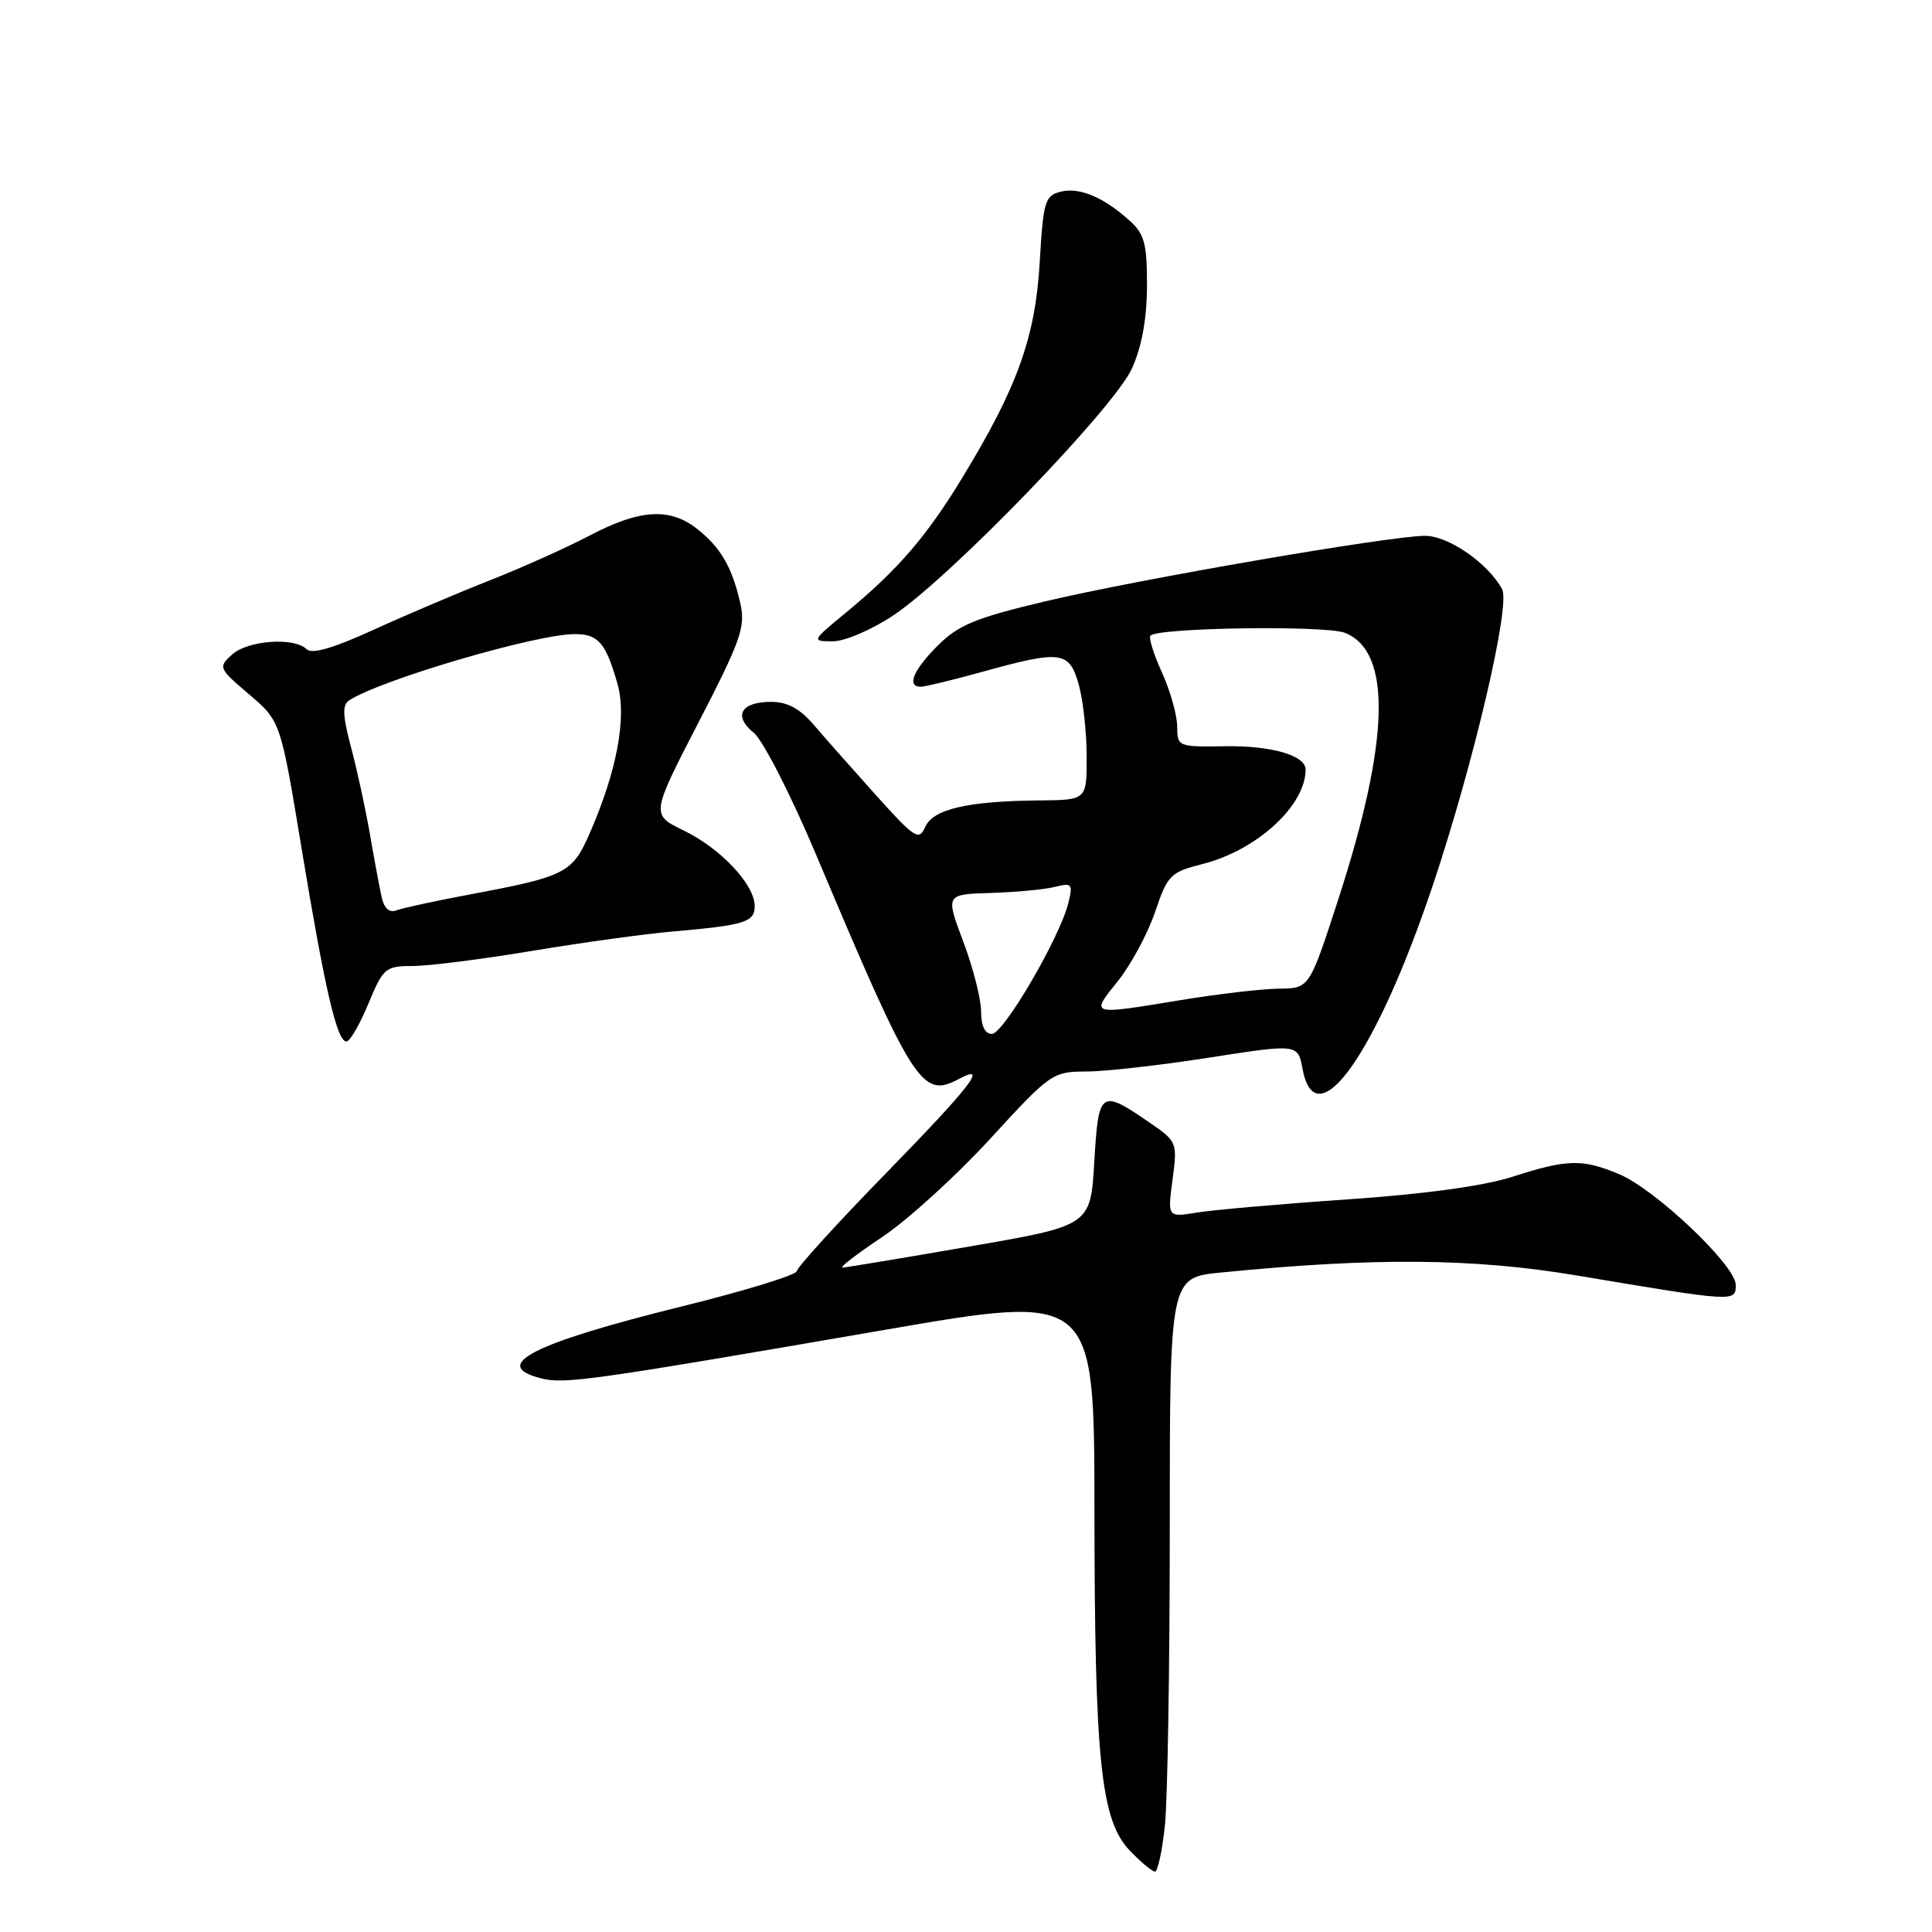 <?xml version="1.0" encoding="UTF-8" standalone="no"?>
<!DOCTYPE svg PUBLIC "-//W3C//DTD SVG 1.1//EN" "http://www.w3.org/Graphics/SVG/1.1/DTD/svg11.dtd" >
<svg xmlns="http://www.w3.org/2000/svg" xmlns:xlink="http://www.w3.org/1999/xlink" version="1.1" viewBox="0 0 256 256">
 <g >
 <path fill="currentColor"
d=" M 154.36 241.85 C 154.71 238.47 155.00 220.76 155.00 202.50 C 155.00 169.29 155.00 169.29 161.75 168.62 C 182.10 166.60 195.28 166.71 209.00 169.02 C 229.91 172.53 230.00 172.54 230.00 170.26 C 230.00 167.69 219.36 157.60 214.54 155.58 C 209.66 153.54 207.66 153.59 200.44 155.92 C 196.61 157.15 188.81 158.22 178.50 158.93 C 169.70 159.53 160.75 160.32 158.60 160.67 C 154.70 161.31 154.70 161.31 155.37 156.30 C 156.02 151.36 155.98 151.26 152.27 148.71 C 145.81 144.28 145.56 144.46 145.00 153.95 C 144.50 162.40 144.50 162.40 128.50 165.16 C 119.70 166.68 112.11 167.95 111.64 167.96 C 111.16 167.98 113.53 166.16 116.90 163.91 C 120.26 161.66 126.70 155.81 131.19 150.91 C 139.18 142.20 139.47 142.00 143.93 141.98 C 146.44 141.98 153.78 141.15 160.23 140.14 C 171.97 138.31 171.97 138.31 172.60 141.65 C 174.35 150.99 182.40 139.59 189.90 117.17 C 195.30 101.01 200.17 80.19 199.04 78.08 C 197.20 74.65 191.94 71.00 188.83 71.00 C 184.20 71.00 150.86 76.75 138.50 79.68 C 129.24 81.88 126.99 82.81 124.25 85.55 C 121.00 88.80 120.10 91.00 122.01 91.00 C 122.57 91.00 126.27 90.10 130.24 89.00 C 140.64 86.12 141.70 86.26 142.95 90.75 C 143.52 92.81 143.99 97.09 143.99 100.25 C 144.00 106.00 144.00 106.00 137.75 106.06 C 128.21 106.15 123.64 107.21 122.60 109.57 C 121.77 111.45 121.23 111.10 116.10 105.40 C 113.02 101.97 109.31 97.78 107.87 96.09 C 105.99 93.89 104.35 93.00 102.17 93.00 C 98.16 93.00 97.12 94.87 99.88 97.10 C 101.09 98.08 104.79 105.32 108.11 113.19 C 121.06 143.90 122.15 145.60 127.07 142.96 C 131.05 140.83 128.67 143.90 117.33 155.53 C 110.91 162.11 105.63 167.92 105.58 168.43 C 105.54 168.94 98.68 171.05 90.33 173.11 C 70.51 178.02 64.85 180.92 71.74 182.65 C 74.83 183.42 78.28 182.94 117.25 176.21 C 145.00 171.42 145.00 171.42 145.02 199.96 C 145.04 233.34 145.86 241.20 149.71 245.22 C 151.18 246.75 152.68 248.00 153.04 248.00 C 153.41 248.00 154.00 245.23 154.36 241.85 Z  M 48.81 133.00 C 50.79 128.24 51.07 128.00 54.69 128.00 C 56.79 128.00 63.90 127.10 70.50 126.00 C 77.10 124.90 85.42 123.75 89.00 123.44 C 98.69 122.60 100.00 122.20 100.00 120.06 C 100.00 117.21 95.51 112.43 90.60 110.05 C 86.25 107.94 86.25 107.94 92.57 95.70 C 98.18 84.84 98.80 83.06 98.10 79.96 C 97.02 75.17 95.49 72.53 92.37 70.08 C 88.75 67.23 84.79 67.47 78.14 70.96 C 75.04 72.58 69.12 75.24 65.00 76.86 C 60.88 78.48 53.93 81.43 49.57 83.42 C 44.17 85.89 41.32 86.72 40.62 86.02 C 39.00 84.40 32.84 84.84 30.75 86.73 C 28.89 88.41 28.95 88.55 33.01 92.01 C 37.18 95.56 37.18 95.56 39.98 112.53 C 43.07 131.20 44.65 138.00 45.91 138.00 C 46.36 138.00 47.67 135.75 48.81 133.00 Z  M 118.37 81.54 C 125.87 76.56 147.62 54.07 149.99 48.82 C 151.29 45.96 151.96 42.28 151.98 37.92 C 152.00 32.36 151.65 31.03 149.75 29.30 C 146.29 26.15 143.04 24.77 140.55 25.40 C 138.46 25.92 138.24 26.66 137.77 34.73 C 137.19 44.68 134.82 51.29 127.57 63.20 C 122.75 71.13 118.97 75.51 112.00 81.25 C 107.53 84.94 107.52 84.96 110.33 84.98 C 111.91 84.99 115.46 83.48 118.37 81.54 Z  M 130.00 134.02 C 130.00 132.39 128.94 128.22 127.64 124.77 C 125.28 118.50 125.28 118.50 131.29 118.32 C 134.60 118.22 138.42 117.86 139.77 117.52 C 142.06 116.95 142.19 117.11 141.55 119.70 C 140.40 124.29 132.97 137.00 131.43 137.00 C 130.51 137.00 130.00 135.94 130.00 134.02 Z  M 148.10 130.03 C 149.85 127.85 152.08 123.72 153.05 120.85 C 154.71 115.94 155.08 115.57 159.34 114.49 C 166.54 112.67 173.00 106.74 173.00 101.97 C 173.00 100.10 168.50 98.79 162.37 98.88 C 156.08 98.98 156.00 98.94 155.98 96.24 C 155.97 94.73 155.06 91.52 153.96 89.10 C 152.86 86.68 152.18 84.49 152.45 84.22 C 153.51 83.16 175.62 82.84 178.20 83.85 C 184.46 86.31 184.17 98.11 177.31 119.23 C 173.50 130.96 173.50 130.96 169.50 131.00 C 167.30 131.02 161.45 131.70 156.50 132.51 C 144.32 134.52 144.46 134.56 148.10 130.03 Z  M 50.56 118.84 C 50.28 117.55 49.58 113.80 49.01 110.50 C 48.44 107.20 47.32 102.04 46.52 99.04 C 45.39 94.79 45.34 93.40 46.28 92.79 C 50.54 90.05 70.96 84.05 76.13 84.02 C 79.26 84.00 80.27 85.16 81.81 90.58 C 83.10 95.07 81.73 102.29 78.02 110.69 C 75.83 115.64 74.78 116.17 62.68 118.44 C 57.90 119.33 53.34 120.32 52.54 120.62 C 51.58 120.99 50.90 120.37 50.56 118.84 Z "/>
</g>
</svg>